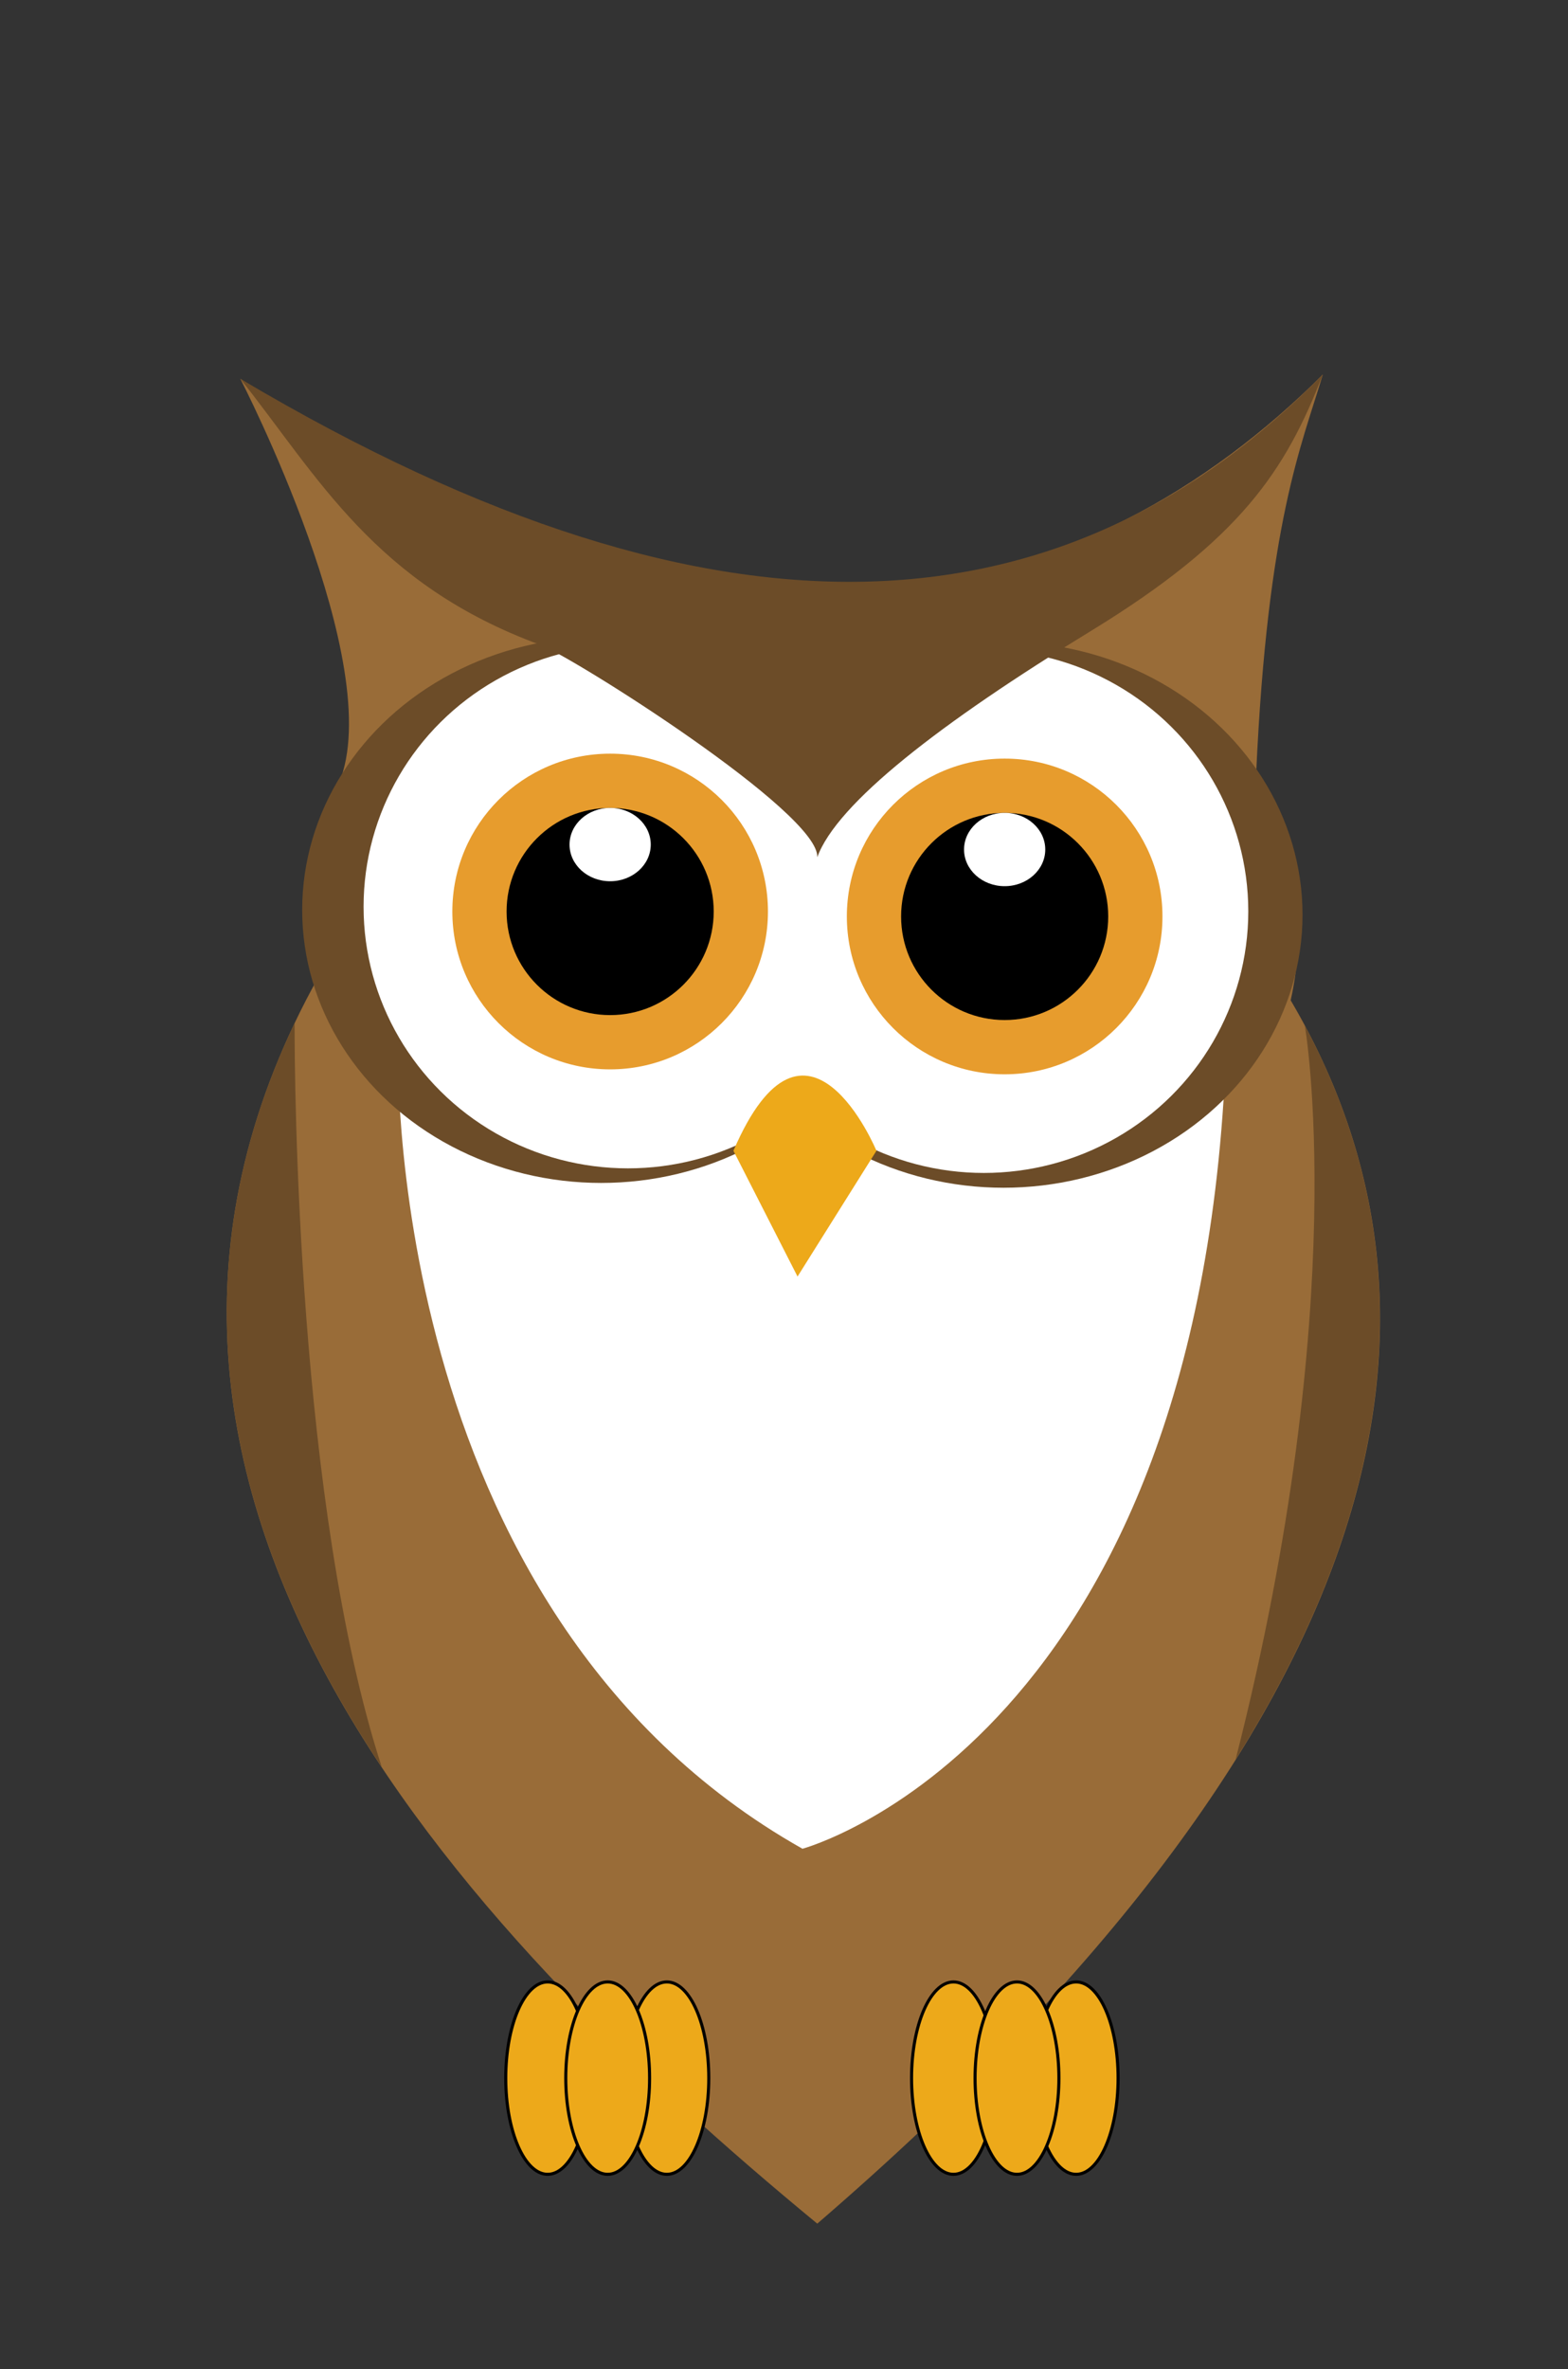 <?xml version="1.0" encoding="UTF-8" standalone="no"?>
<!-- Created with Inkscape (http://www.inkscape.org/) -->

<svg
   inkscape:version="1.1 (c68e22c387, 2021-05-23)"
   sodipodi:docname="Owl.svg"
   viewBox="0 0 588.444 888.889"
   height="888.889"
   width="588.444"
   id="svg6113"
   version="1.1"
   xmlns:inkscape="http://www.inkscape.org/namespaces/inkscape"
   xmlns:sodipodi="http://sodipodi.sourceforge.net/DTD/sodipodi-0.dtd"
   xmlns="http://www.w3.org/2000/svg"
   xmlns:svg="http://www.w3.org/2000/svg">
  <rect x="0" y="0" width="588.444" height="888.889" fill="#333333" stroke="none"/>
  <defs
     id="defs6117">
    <inkscape:path-effect
       effect="skeletal"
       id="path-effect1704"
       is_visible="true"
       lpeversion="1"
       pattern="m -138.03,975.926 c 0,-17.566 14.257,-31.823 31.823,-31.823 17.566,0 31.823,14.257 31.823,31.823 0,17.566 -14.257,31.823 -31.823,31.823 -17.566,0 -31.823,-14.257 -31.823,-31.823 z"
       copytype="single_stretched"
       prop_scale="0.032"
       scale_y_rel="false"
       spacing="0"
       normal_offset="0"
       tang_offset="0"
       prop_units="false"
       vertical_pattern="false"
       hide_knot="false"
       fuse_tolerance="0" />
    <inkscape:path-effect
       effect="skeletal"
       id="path-effect1700"
       is_visible="true"
       lpeversion="1"
       pattern="m -138.03,975.926 c 0,-17.566 14.257,-31.823 31.823,-31.823 17.566,0 31.823,14.257 31.823,31.823 0,17.566 -14.257,31.823 -31.823,31.823 -17.566,0 -31.823,-14.257 -31.823,-31.823 z"
       copytype="single_stretched"
       prop_scale="0.032"
       scale_y_rel="false"
       spacing="0"
       normal_offset="0"
       tang_offset="0"
       prop_units="false"
       vertical_pattern="false"
       hide_knot="false"
       fuse_tolerance="0" />
    <inkscape:path-effect
       effect="skeletal"
       id="path-effect1696"
       is_visible="true"
       lpeversion="1"
       pattern="m -109.281,1008.409 c 0,-11.881 12.537,-21.523 27.983,-21.523 15.447,0 27.983,9.642 27.983,21.523 0,11.881 -12.537,21.523 -27.983,21.523 -15.447,0 -27.983,-9.642 -27.983,-21.523 z"
       copytype="single_stretched"
       prop_scale="0.101"
       scale_y_rel="false"
       spacing="0"
       normal_offset="0"
       tang_offset="0"
       prop_units="false"
       vertical_pattern="false"
       hide_knot="false"
       fuse_tolerance="0" />
    <inkscape:path-effect
       effect="skeletal"
       id="path-effect1692"
       is_visible="true"
       lpeversion="1"
       pattern="m -135.555,976.812 c 0,-17.566 14.257,-31.823 31.823,-31.823 17.566,0 31.823,14.257 31.823,31.823 0,17.566 -14.257,31.823 -31.823,31.823 -17.566,0 -31.823,-14.257 -31.823,-31.823 z"
       copytype="single_stretched"
       prop_scale="0.032"
       scale_y_rel="false"
       spacing="0"
       normal_offset="0"
       tang_offset="0"
       prop_units="false"
       vertical_pattern="false"
       hide_knot="false"
       fuse_tolerance="0" />
    <inkscape:path-effect
       effect="skeletal"
       id="path-effect11994"
       is_visible="true"
       lpeversion="1"
       pattern="M 0,18.868 C 0,8.453 8.453,0 18.868,0 c 10.415,0 18.868,8.453 18.868,18.868 0,10.415 -8.453,18.868 -18.868,18.868 C 8.453,37.736 0,29.283 0,18.868 Z"
       copytype="single_stretched"
       prop_scale="0.032"
       scale_y_rel="false"
       spacing="0"
       normal_offset="0"
       tang_offset="0"
       prop_units="false"
       vertical_pattern="false"
       hide_knot="false"
       fuse_tolerance="0" />
    <inkscape:path-effect
       effect="skeletal"
       id="path-effect11938"
       is_visible="true"
       lpeversion="1"
       pattern="m -573.83,-707.081 c 0,-18.889 19.932,-34.22 44.491,-34.22 24.559,0 44.491,15.33 44.491,34.22 0,18.889 -19.932,34.22 -44.491,34.22 -24.559,0 -44.491,-15.33 -44.491,-34.22 z"
       copytype="single_stretched"
       prop_scale="0.101"
       scale_y_rel="false"
       spacing="0"
       normal_offset="0"
       tang_offset="0"
       prop_units="false"
       vertical_pattern="false"
       hide_knot="false"
       fuse_tolerance="0" />
    <inkscape:path-effect
       effect="skeletal"
       id="path-effect15385"
       is_visible="true"
       lpeversion="1"
       pattern="m -619.539,-758.727 c 0,-27.929 22.667,-50.596 50.596,-50.596 27.929,0 50.596,22.667 50.596,50.596 0,27.929 -22.667,50.596 -50.596,50.596 -27.929,0 -50.596,-22.667 -50.596,-50.596 z"
       copytype="single_stretched"
       prop_scale="0.032"
       scale_y_rel="false"
       spacing="0"
       normal_offset="0"
       tang_offset="0"
       prop_units="false"
       vertical_pattern="false"
       hide_knot="false"
       fuse_tolerance="0" />
    <inkscape:path-effect
       effect="skeletal"
       id="path-effect15389"
       is_visible="true"
       lpeversion="1"
       pattern="m -619.539,-758.727 c 0,-27.929 22.667,-50.596 50.596,-50.596 27.929,0 50.596,22.667 50.596,50.596 0,27.929 -22.667,50.596 -50.596,50.596 -27.929,0 -50.596,-22.667 -50.596,-50.596 z"
       copytype="single_stretched"
       prop_scale="0.032"
       scale_y_rel="false"
       spacing="0"
       normal_offset="0"
       tang_offset="0"
       prop_units="false"
       vertical_pattern="false"
       hide_knot="false"
       fuse_tolerance="0" />
  </defs>
  <sodipodi:namedview
     id="namedview6115"
     pagecolor="#ffffff"
     bordercolor="#666666"
     borderopacity="1.0"
     inkscape:pageshadow="2"
     inkscape:pageopacity="0.0"
     inkscape:pagecheckerboard="0"
     showgrid="false"
     inkscape:zoom="0.38720869"
     inkscape:cx="237.59797"
     inkscape:cy="486.81758"
     inkscape:window-width="1366"
     inkscape:window-height="745"
     inkscape:window-x="-8"
     inkscape:window-y="-8"
     inkscape:window-maximized="1"
     inkscape:current-layer="layer1"
     inkscape:snap-global="true"
     showguides="true"
     inkscape:guide-bbox="true"
     inkscape:snap-smooth-nodes="true" />
  <g
     inkscape:groupmode="layer"
     id="layer1"
     inkscape:label="Image 1"
     style="display:inline">
    <g
       id="g1693">
      <path
         style="fill:#996c38;fill-opacity:1;stroke:none;stroke-width:2.309;stroke-linecap:butt;stroke-linejoin:miter;stroke-miterlimit:4;stroke-dasharray:none;stroke-opacity:1"
         d="m 471.414,290.158 c 0,0 24.059,35.163 12.955,85.13 68.69,116.638 42.279,269.358 -177.663,458.964 C 172.356,723.502 13.715,555.664 119.789,366.035 c 0,0 -11.104,-27.76 7.403,-72.176 C 145.698,249.443 90.178,142.105 90.178,142.105 c 184.677,126.291 319.628,84.861 406.248,-1.588 -7.933,26.64 -20.699,55.038 -25.012,149.641 z"
         id="path6197"
         sodipodi:nodetypes="ccccsccc" />
      <path
         style="display:inline;fill:#ffffff;stroke:none;stroke-width:5.772px;stroke-linecap:butt;stroke-linejoin:miter;stroke-opacity:1"
         d="m 149.399,390.093 c 0,0 -7.573,213.653 151.754,303.508 0,0 151.754,-40.715 159.157,-305.359 7.403,-264.644 -310.911,1.851 -310.911,1.851 z"
         id="path12123"
         sodipodi:nodetypes="ccsc" />
      <path
         id="path5478"
         style="fill:#6c4c28;fill-opacity:1;stroke:none;stroke-width:5.772px;stroke-linecap:butt;stroke-linejoin:miter;stroke-opacity:1"
         d="m 489.695,384.829 c 0,0 17.926,102.863 -25.975,275.233 67.108,-106.95 66.982,-198.63 25.975,-275.233 z"
         sodipodi:nodetypes="cccc" />
      <ellipse
         style="display:inline;fill:#6c4c28;fill-opacity:1;fill-rule:evenodd;stroke:none;stroke-width:5.527;stroke-linecap:round"
         id="ellipse12386"
         cx="376.612"
         cy="343.2"
         rx="112.205"
         ry="102.413" />
      <ellipse
         style="display:inline;fill:#6c4c28;fill-opacity:1;fill-rule:evenodd;stroke:none;stroke-width:5.527;stroke-linecap:round"
         id="ellipse12384"
         cx="225.608"
         cy="341.396"
         rx="112.205"
         ry="102.413" />
      <ellipse
         style="display:inline;fill:#ffffff;fill-opacity:1;fill-rule:evenodd;stroke:none;stroke-width:5.089;stroke-linecap:round"
         id="ellipse5161"
         cx="369.226"
         cy="341.914"
         rx="99.234"
         ry="98.147" />
      <path
         id="path956"
         style="fill:#6c4c28;fill-opacity:1;stroke:none;stroke-width:5.772px;stroke-linecap:butt;stroke-linejoin:miter;stroke-opacity:1"
         d="M 110.55,383.882 C 62.16,485.433 88.232,580.296 143.267,662.97 111.492,565.038 110.533,405.338 110.55,383.882 Z" />
      <ellipse
         style="display:inline;fill:#ffffff;fill-opacity:1;fill-rule:evenodd;stroke:none;stroke-width:5.089;stroke-linecap:round"
         id="ellipse5159"
         cx="235.678"
         cy="340.186"
         rx="99.234"
         ry="98.147" />
      <circle
         style="fill:#e79c2d;fill-opacity:1;fill-rule:evenodd;stroke-width:8.796;stroke-linecap:round"
         id="circle1685"
         cx="377.03"
         cy="343.827"
         r="59.221" />
      <circle
         style="fill:#000000;fill-rule:evenodd;stroke-width:5.772;stroke-linecap:round"
         id="path1303"
         cx="377.03"
         cy="343.827"
         r="38.864" />
      <ellipse
         style="fill:#ffffff;fill-rule:evenodd;stroke-width:2.15;stroke-linecap:round"
         id="circle1479"
         cx="377.03"
         cy="318.717"
         rx="15.238"
         ry="13.754" />
      <circle
         style="fill:#e79c2d;fill-opacity:1;fill-rule:evenodd;stroke-width:8.796;stroke-linecap:round"
         id="circle2267"
         cx="228.977"
         cy="341.977"
         r="59.221" />
      <circle
         style="fill:#000000;fill-rule:evenodd;stroke-width:5.772;stroke-linecap:round"
         id="circle2269"
         cx="228.977"
         cy="341.977"
         r="38.864" />
      <ellipse
         style="fill:#ffffff;fill-rule:evenodd;stroke-width:2.15;stroke-linecap:round"
         id="ellipse2271"
         cx="228.977"
         cy="316.866"
         rx="15.238"
         ry="13.754" />
      <ellipse
         style="fill:#eda91a;fill-opacity:1;fill-rule:evenodd;stroke:#000000;stroke-width:1.154;stroke-linecap:round;stroke-miterlimit:4;stroke-dasharray:none;stroke-opacity:1"
         id="path7952"
         cx="205.531"
         cy="779.657"
         rx="15.731"
         ry="36.088" />
      <ellipse
         style="fill:#eda91a;fill-opacity:1;fill-rule:evenodd;stroke:#000000;stroke-width:1.154;stroke-linecap:round;stroke-miterlimit:4;stroke-dasharray:none;stroke-opacity:1"
         id="ellipse8102"
         cx="250.26"
         cy="779.657"
         rx="15.731"
         ry="36.088" />
      <ellipse
         style="fill:#eda91a;fill-opacity:1;fill-rule:evenodd;stroke:#000000;stroke-width:1.154;stroke-linecap:round;stroke-miterlimit:4;stroke-dasharray:none;stroke-opacity:1"
         id="ellipse8550"
         cx="357.826"
         cy="779.657"
         rx="15.731"
         ry="36.088" />
      <ellipse
         style="fill:#eda91a;fill-opacity:1;fill-rule:evenodd;stroke:#000000;stroke-width:1.154;stroke-linecap:round;stroke-miterlimit:4;stroke-dasharray:none;stroke-opacity:1"
         id="ellipse8020"
         cx="228.052"
         cy="779.657"
         rx="15.731"
         ry="36.088" />
      <ellipse
         style="fill:#eda91a;fill-opacity:1;fill-rule:evenodd;stroke:#000000;stroke-width:1.154;stroke-linecap:round;stroke-miterlimit:4;stroke-dasharray:none;stroke-opacity:1"
         id="ellipse8554"
         cx="403.865"
         cy="779.657"
         rx="15.731"
         ry="36.088" />
      <ellipse
         style="fill:#eda91a;fill-opacity:1;fill-rule:evenodd;stroke:#000000;stroke-width:1.154;stroke-linecap:round;stroke-miterlimit:4;stroke-dasharray:none;stroke-opacity:1"
         id="ellipse8552"
         cx="381.657"
         cy="779.657"
         rx="15.731"
         ry="36.088" />
      <path
         style="fill:#6c4c28;fill-opacity:1;stroke:none;stroke-width:5.772px;stroke-linecap:butt;stroke-linejoin:miter;stroke-opacity:1"
         d="m 90.178,142.105 c 29.242,36.815 50.524,77.043 112.533,99.815 12.052,4.426 104.953,63.024 103.995,79.699 7.289,-20.18 46.121,-50.34 102.512,-84.786 56.391,-34.446 73.314,-60.4 87.209,-96.316 -94.28,95.687 -222.214,110.836 -406.248,1.588 z"
         id="path2873"
         sodipodi:nodetypes="csczcc" />
      <path
         style="display:inline;fill:#eda91a;fill-opacity:1;stroke:none;stroke-width:5.772px;stroke-linecap:butt;stroke-linejoin:miter;stroke-opacity:1"
         d="m 275.244,431.733 24.059,47.192 29.611,-47.192 c 0,0 -26.365,-63.463 -53.669,0 z"
         id="path4223"
         sodipodi:nodetypes="cccc" />
    </g>
  </g>
</svg>
